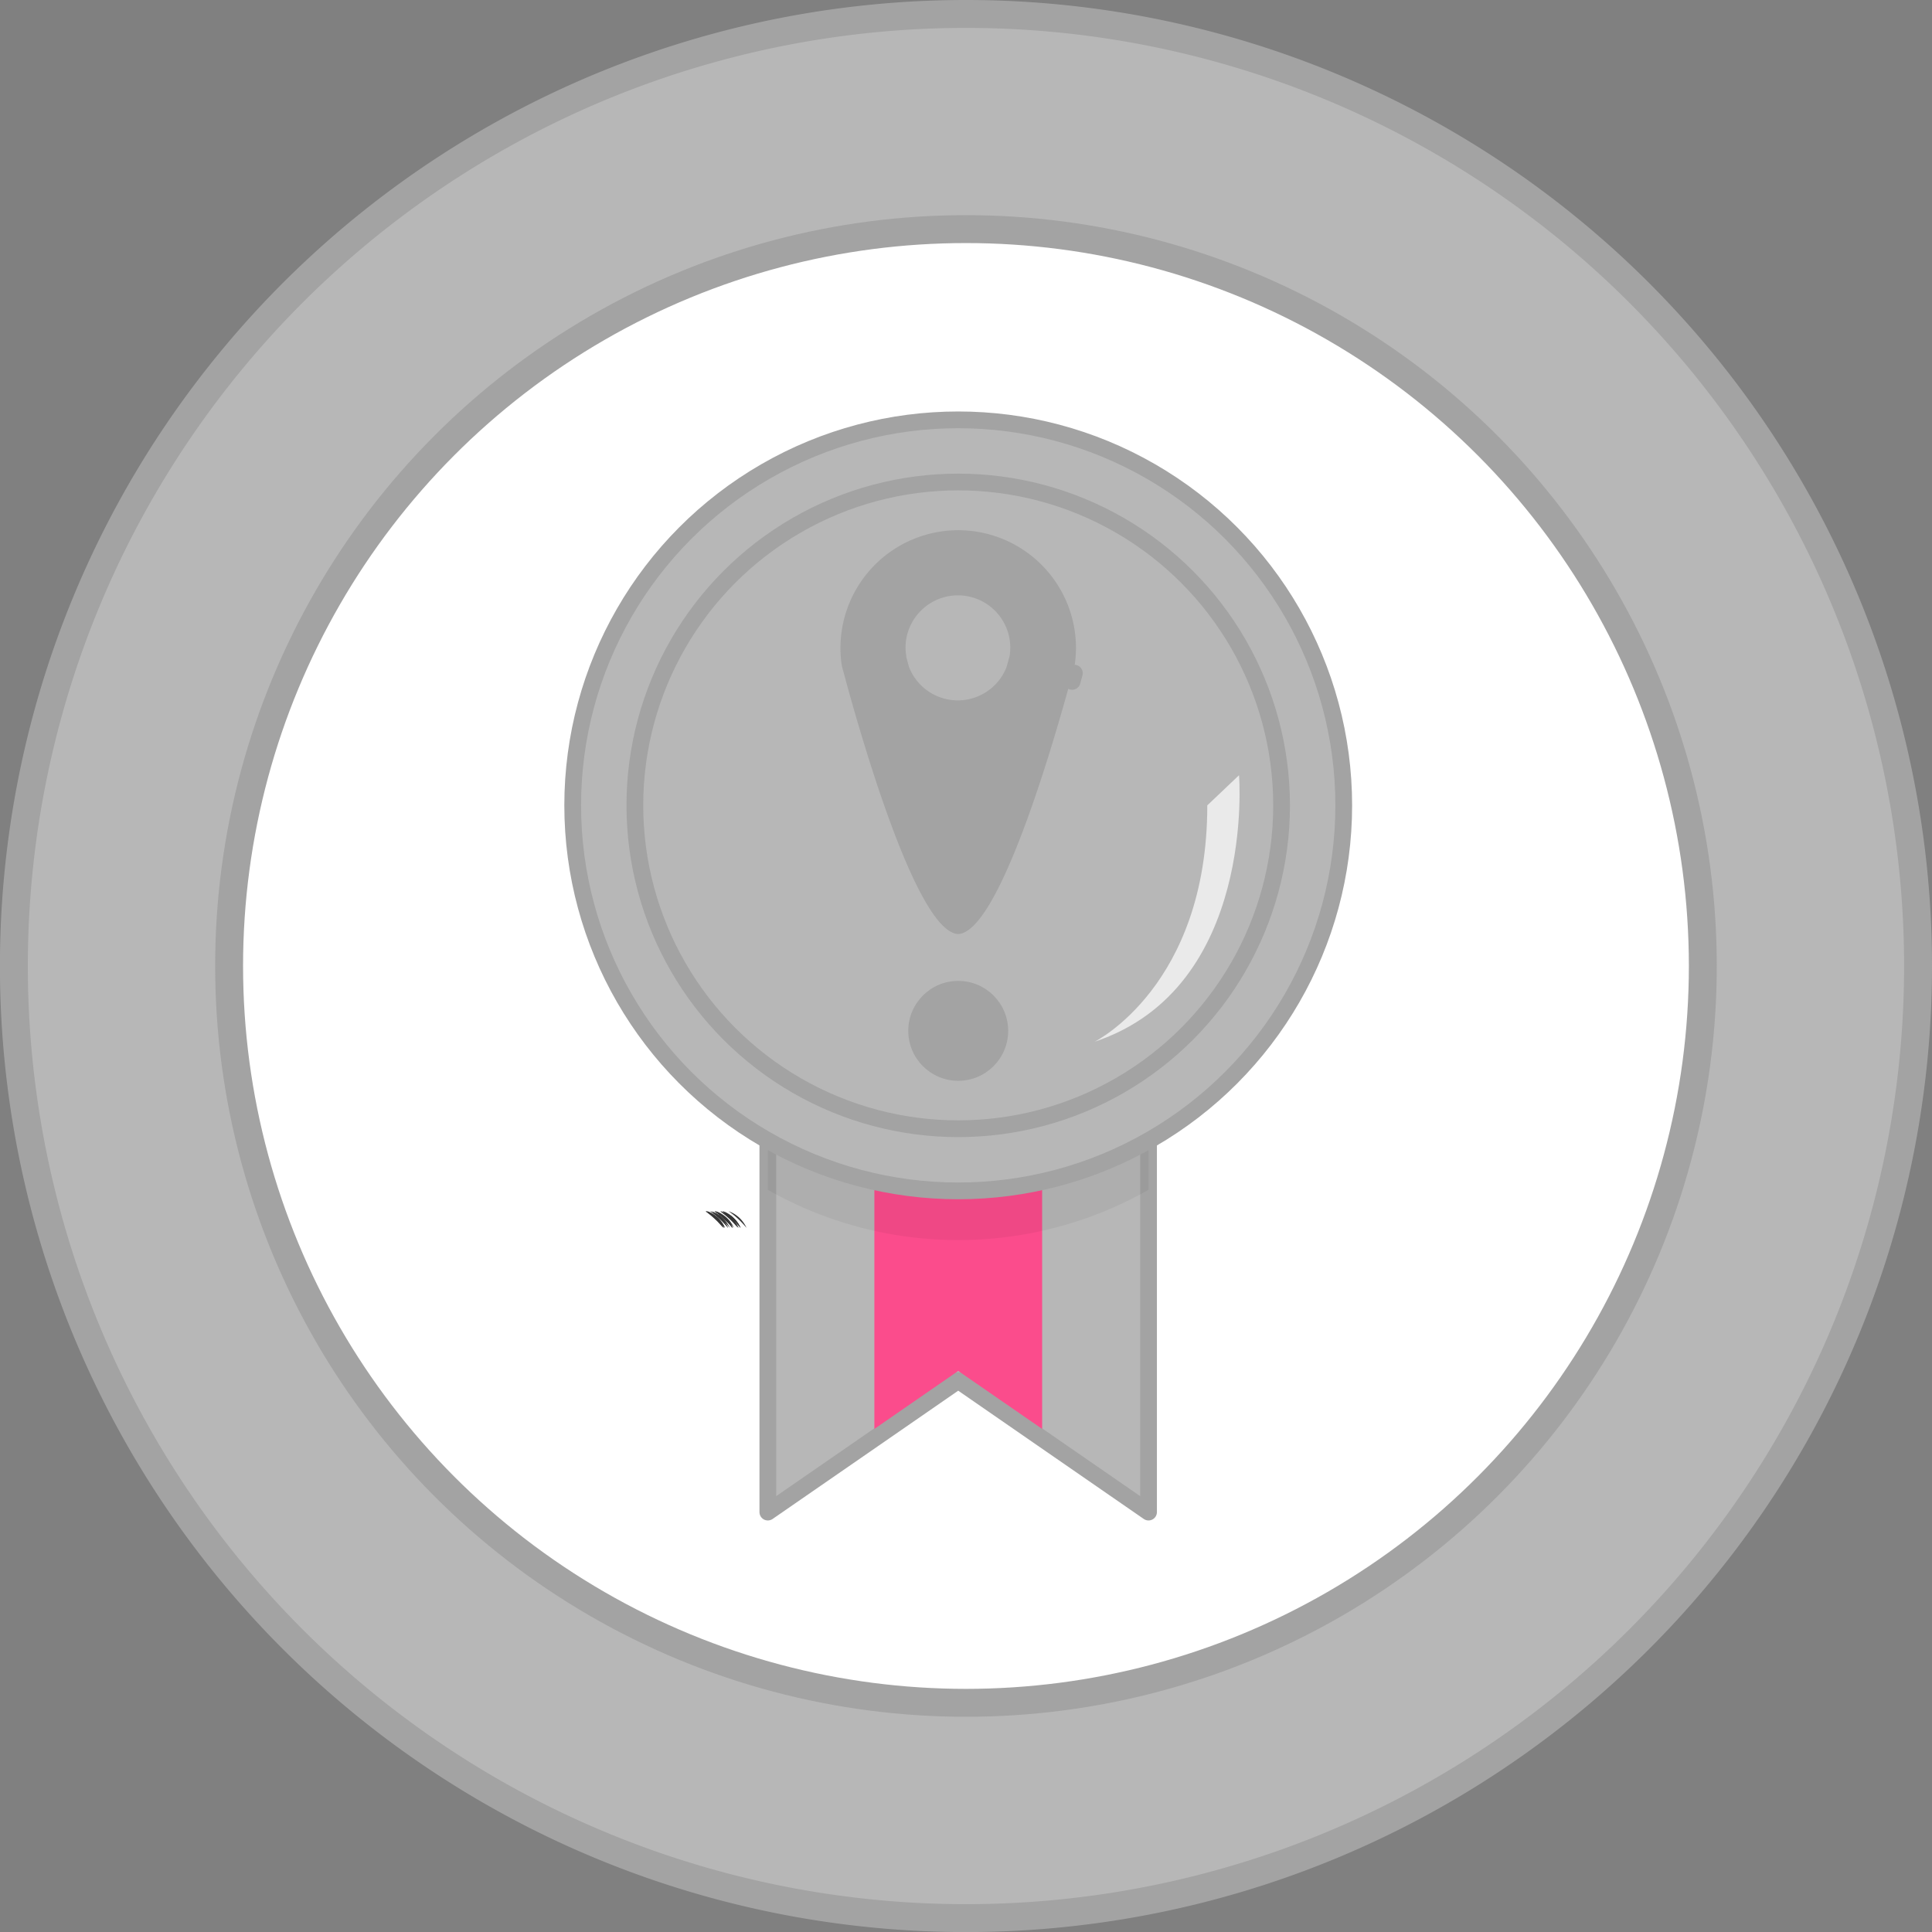 <svg xmlns="http://www.w3.org/2000/svg" viewBox="0 0 276.93 276.93"><rect x="0" y="0" width="276.93" height="276.93" fill="#808080" stroke="none"/><defs><style>.cls-1,.cls-4{fill:#b7b7b7;}.cls-1,.cls-2,.cls-4{stroke:#a3a3a3;}.cls-1,.cls-2{stroke-miterlimit:10;stroke-width:4px;}.cls-2,.cls-9{fill:#fff;}.cls-3{fill:#353535;}.cls-4{stroke-linecap:round;stroke-linejoin:round;stroke-width:2.4px;}.cls-5{fill:#fb4c8c;}.cls-6{opacity:0.05;}.cls-7{fill:#d6a780;}.cls-8{fill:#a3a3a3;}.cls-9{opacity:0.7;}</style></defs><g id="Layer_2" data-name="Layer 2"><g id="Layer_1-2" data-name="Layer 1"><path class="cls-1" d="M274.93,138.46A136.47,136.47,0,1,1,138.46,2,136.47,136.47,0,0,1,274.93,138.46Z"/><circle class="cls-2" cx="138.46" cy="138.46" r="105.62"/><path class="cls-3" d="M103.92,176a12.31,12.31,0,0,0-2.57-2.39A4.45,4.45,0,0,1,103.92,176Z"/><path class="cls-3" d="M103.65,176a12.71,12.71,0,0,0-2.56-2.39A4.46,4.46,0,0,1,103.65,176Z"/><path class="cls-3" d="M103.77,176a12.31,12.31,0,0,0-2.57-2.39A4.45,4.45,0,0,1,103.77,176Z"/><path class="cls-3" d="M103.92,176a12.31,12.31,0,0,0-2.57-2.39A4.45,4.45,0,0,1,103.92,176Z"/><path class="cls-3" d="M105,176a12.71,12.71,0,0,0-2.56-2.39A4.43,4.43,0,0,1,105,176Z"/><path class="cls-3" d="M103.77,176a12.31,12.31,0,0,0-2.57-2.39A4.45,4.45,0,0,1,103.77,176Z"/><path class="cls-3" d="M105,176a12.71,12.71,0,0,0-2.56-2.39A4.43,4.43,0,0,1,105,176Z"/><path class="cls-3" d="M106.15,176a12.31,12.31,0,0,0-2.57-2.39A4.45,4.45,0,0,1,106.15,176Z"/><path class="cls-3" d="M103.77,176a12.31,12.31,0,0,0-2.57-2.39A4.45,4.45,0,0,1,103.77,176Z"/><path class="cls-3" d="M105,176a12.71,12.71,0,0,0-2.56-2.39A4.43,4.43,0,0,1,105,176Z"/><path class="cls-3" d="M106.15,176a12.31,12.31,0,0,0-2.57-2.39A4.45,4.45,0,0,1,106.15,176Z"/><path class="cls-3" d="M104.36,176a12.31,12.31,0,0,0-2.57-2.39A4.45,4.45,0,0,1,104.36,176Z"/><path class="cls-3" d="M103.77,176a12.31,12.31,0,0,0-2.57-2.39A4.45,4.45,0,0,1,103.77,176Z"/><path class="cls-3" d="M105,176a12.71,12.71,0,0,0-2.56-2.39A4.43,4.43,0,0,1,105,176Z"/><path class="cls-3" d="M106.15,176a12.31,12.31,0,0,0-2.57-2.39A4.45,4.45,0,0,1,106.15,176Z"/><path class="cls-3" d="M104.36,176a12.31,12.31,0,0,0-2.57-2.39A4.45,4.45,0,0,1,104.36,176Z"/><path class="cls-3" d="M105,176a12.71,12.71,0,0,0-2.56-2.39A4.43,4.43,0,0,1,105,176Z"/><path class="cls-3" d="M104.61,176a12.31,12.31,0,0,0-2.57-2.39A4.45,4.45,0,0,1,104.61,176Z"/><path class="cls-3" d="M105.87,176a12.71,12.71,0,0,0-2.56-2.39A4.46,4.46,0,0,1,105.87,176Z"/><path class="cls-3" d="M107,176a12.31,12.31,0,0,0-2.57-2.39A4.45,4.45,0,0,1,107,176Z"/><path class="cls-3" d="M105.2,176a12.31,12.31,0,0,0-2.57-2.39A4.45,4.45,0,0,1,105.2,176Z"/><path class="cls-3" d="M105.87,176a12.71,12.71,0,0,0-2.56-2.39A4.46,4.46,0,0,1,105.87,176Z"/><path class="cls-3" d="M105.75,176a12.41,12.41,0,0,0-2.56-2.39A4.4,4.4,0,0,1,105.75,176Z"/><polygon class="cls-4" points="164.63 162.86 164.63 216.74 149.38 206.2 137.35 197.88 125.33 206.19 110.06 216.74 110.06 162.86 125.33 163.61 137.35 164.2 149.38 163.61 164.63 162.86"/><polygon class="cls-5" points="149.38 164.79 149.38 204.82 137.35 196.51 125.33 204.82 125.33 164.79 137.35 165.38 149.38 164.79"/><path class="cls-6" d="M164.63,162.86v7.69a55.29,55.29,0,0,1-54.57,0v-7.69l15.27.75,12,.59,12-.59Z"/><path class="cls-7" d="M137.12,133.63Z"/><circle class="cls-4" cx="137.35" cy="115.44" r="55.26"/><circle class="cls-4" cx="137.35" cy="115.44" r="46.35"/><path class="cls-4" d="M154,96.49c-.09.37-.2.76-.32,1.18Z"/><path class="cls-8" d="M137.35,76a16.89,16.89,0,0,0-16.88,16.88h0a16.07,16.07,0,0,0,.21,2.62v0l.95,3.49c3.16,11.32,10.23,34.39,15.63,34.89h.17c5.39-.5,12.43-23.43,15.59-34.79l.15-.53.18-.64.32-1.18a5.44,5.44,0,0,0,.15-.54c.08-.28.14-.54.21-.79h0a16.49,16.49,0,0,0,.2-2.56h0A16.89,16.89,0,0,0,137.35,76ZM132,87.54a7.5,7.5,0,0,1,12.81,5.17v.13a8.5,8.5,0,0,1-.08,1.14h0l-.45,1.63a7.5,7.5,0,0,1-14-.05l-.12-.43-.26-1c0-.06,0-.11,0-.17h0a6.45,6.45,0,0,1-.1-1.17.62.62,0,0,1,0-.13A7.46,7.46,0,0,1,132,87.54Z"/><circle class="cls-8" cx="137.35" cy="147.76" r="7.16"/><path class="cls-9" d="M156.9,149.32s16.15-8,16.15-33.88l4.55-4.32S180.1,141.59,156.9,149.32Z"/></g></g></svg>
